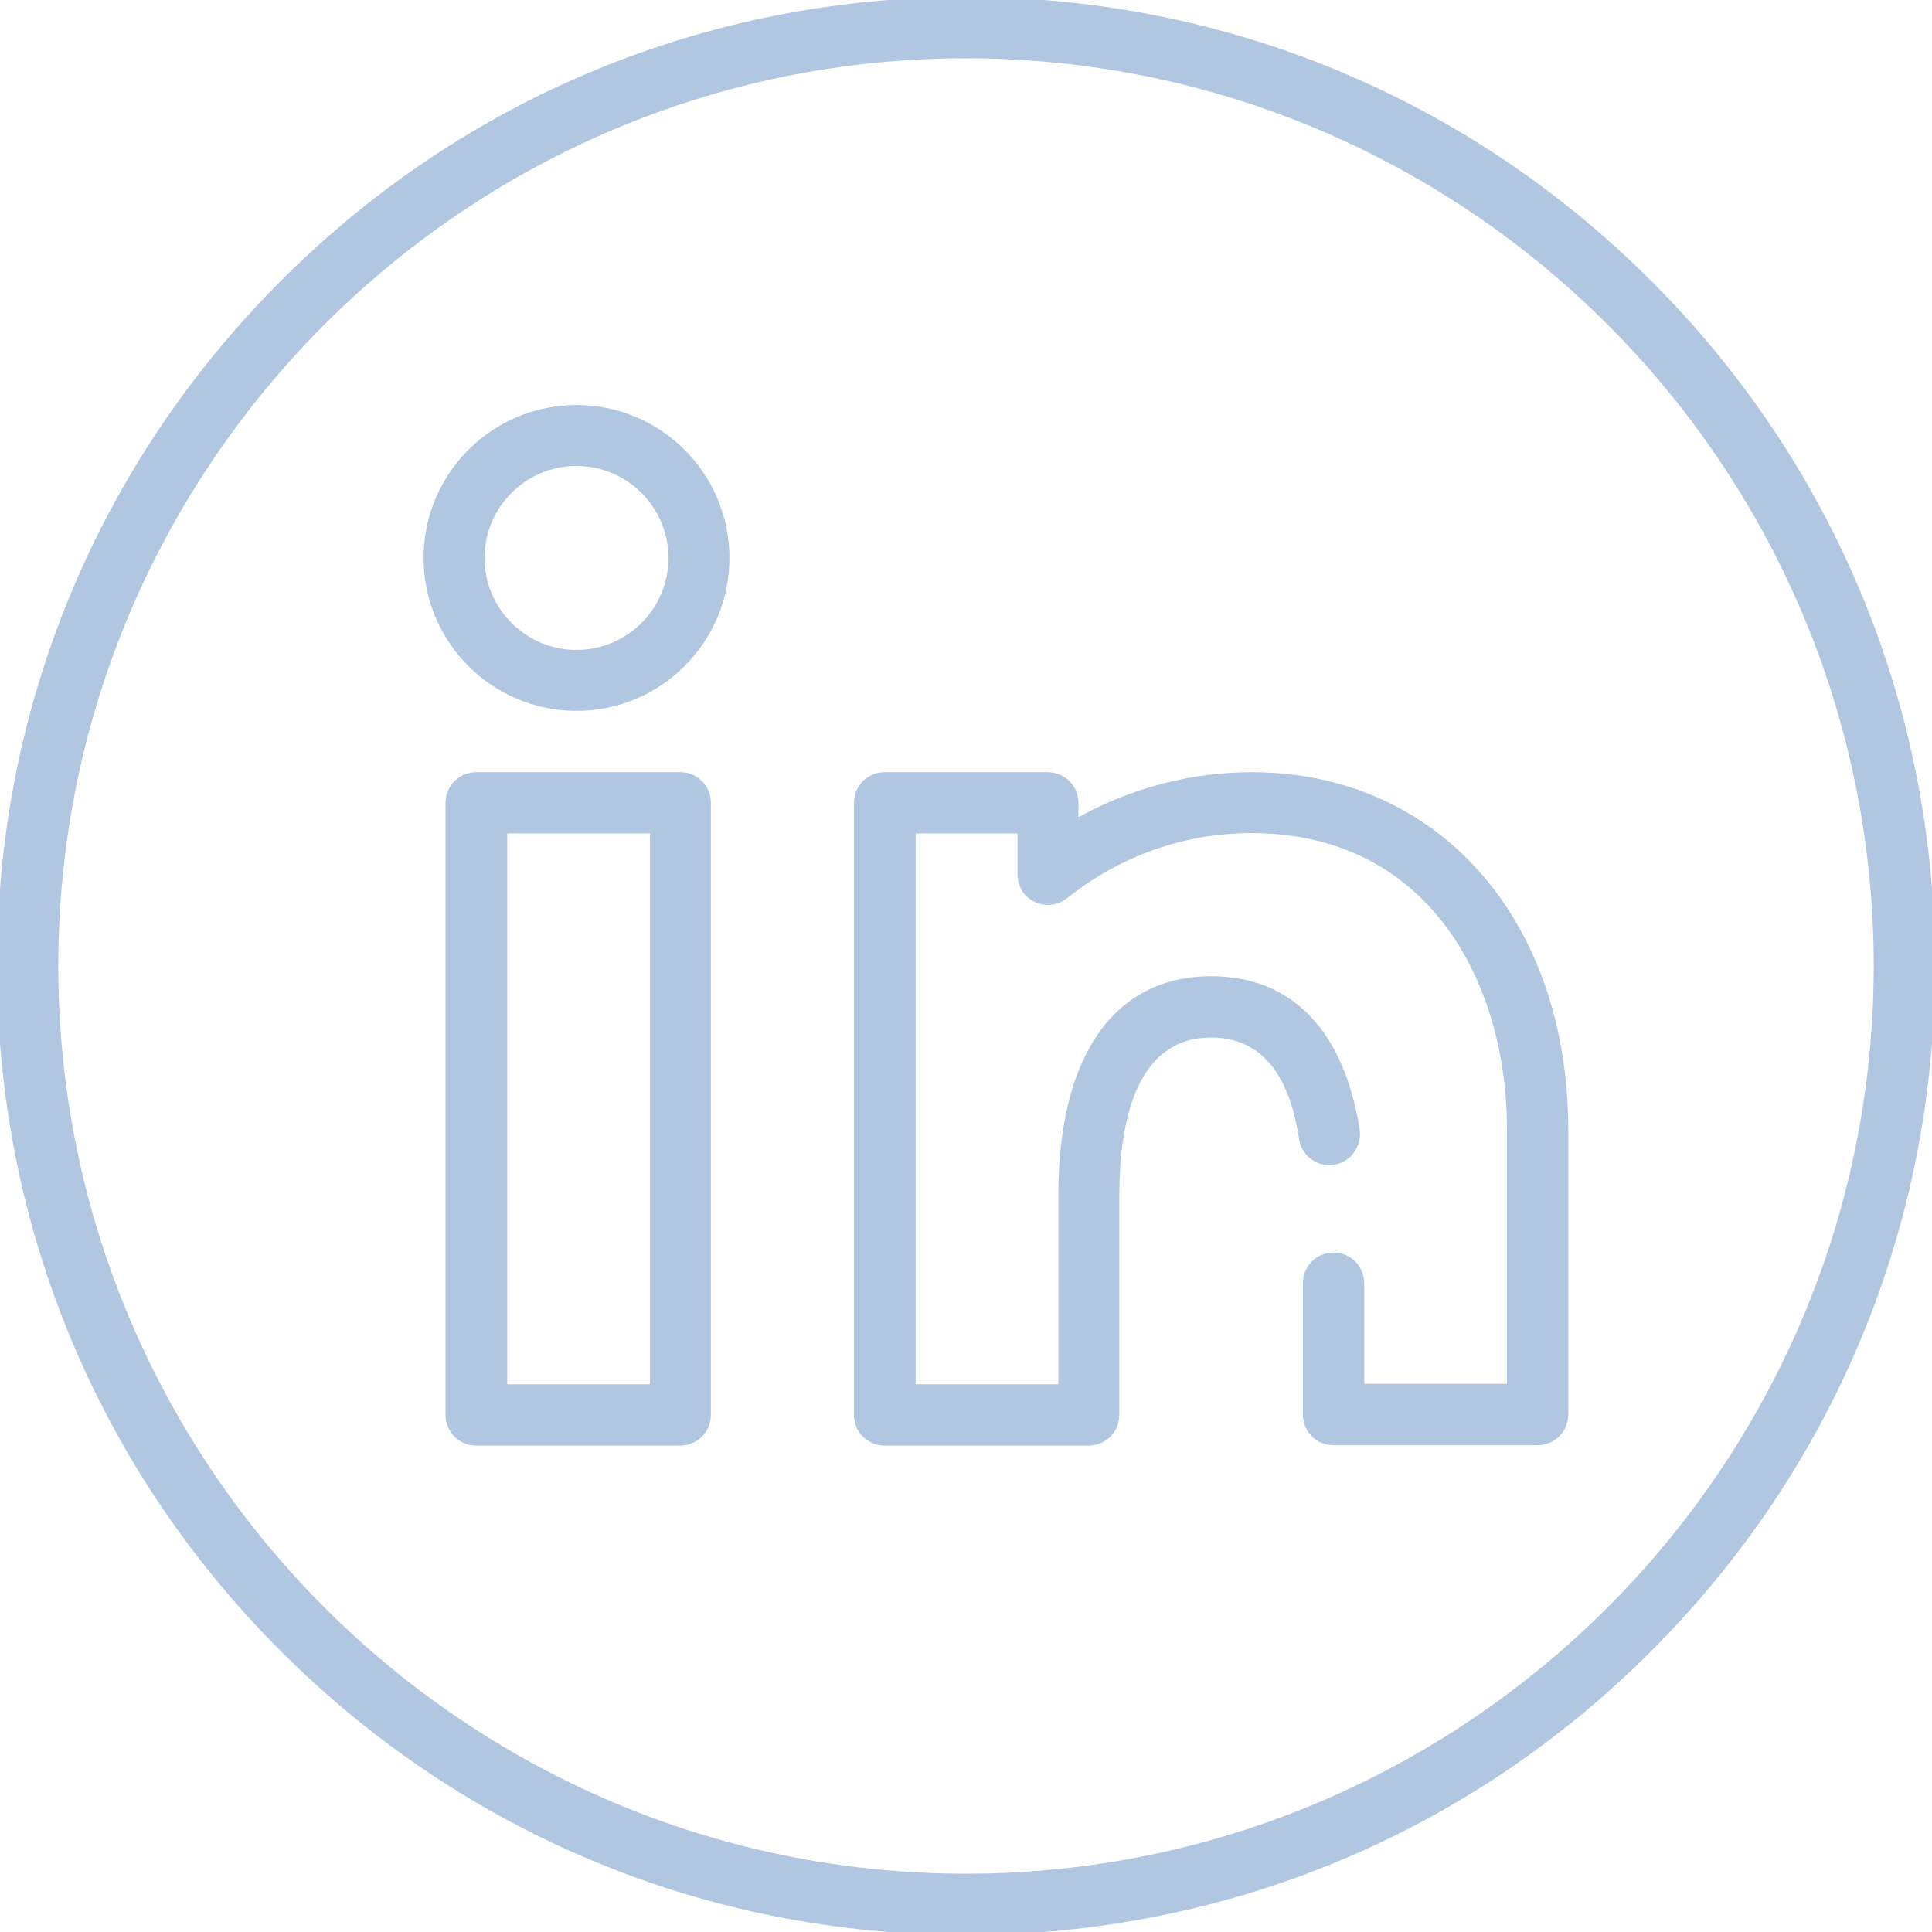 <?xml version="1.0" encoding="utf-8"?>
<!-- Generator: Adobe Illustrator 23.0.1, SVG Export Plug-In . SVG Version: 6.00 Build 0)  -->
<svg version="1.1" id="Layer_1" xmlns="http://www.w3.org/2000/svg" xmlns:xlink="http://www.w3.org/1999/xlink" x="0px" y="0px"
	 viewBox="0 0 510.4 510.4" style="enable-background:new 0 0 510.4 510.4;" xml:space="preserve">
<style type="text/css">
	.st0{fill:#B1C6E0;}
	.st1{fill:none;stroke:#6C85A6;stroke-width:16;stroke-linecap:round;stroke-miterlimit:10;}
	.st2{fill:none;stroke:#6C85A6;stroke-width:16;stroke-linecap:round;stroke-linejoin:round;stroke-miterlimit:10;}
	.st3{fill:none;stroke:#000000;stroke-width:16;stroke-miterlimit:10;}
	.st4{fill:none;stroke:#000000;stroke-width:16;stroke-linecap:round;stroke-linejoin:round;stroke-miterlimit:10;}
	.st5{fill:none;stroke:#000000;stroke-width:16;stroke-linecap:round;stroke-miterlimit:10;}
</style>
<g>
	<g>
		<g>
			<g>
				<path class="st0" d="M436.2,74.2c-48.4-48.4-112.6-75-181-75s-132.7,26.6-181,75c-48.4,48.4-75,112.6-75,181s26.6,132.7,75,181
					c48.4,48.4,112.6,75,181,75s132.7-26.6,181-75c48.4-48.4,75-112.6,75-181S484.6,122.5,436.2,74.2z M255.2,495
					C123,495,15.4,387.4,15.4,255.2S123,15.4,255.2,15.4S495,123,495,255.2S387.4,495,255.2,495z"/>
			</g>
		</g>
	</g>
	<g>
		<g>
			<g>
				<path class="st0" d="M179.7,204h-53.9c-4.5,0-8.1,3.6-8.1,8.1v161.7c0,4.5,3.6,8.1,8.1,8.1h53.9c4.5,0,8.1-3.6,8.1-8.1V212.1
					C187.8,207.6,184.2,204,179.7,204z M171.7,365.7h-37.7V220.2h37.7V365.7z"/>
			</g>
		</g>
	</g>
	<g>
		<g>
			<g>
				<path class="st0" d="M152.3,107c-22.3,0-40.4,18.1-40.4,40.4s18.1,40.4,40.4,40.4s40.4-18.1,40.4-40.4S174.6,107,152.3,107z
					 M152.3,171.7c-13.4,0-24.3-10.9-24.3-24.3c0-13.4,10.9-24.3,24.3-24.3c13.4,0,24.3,10.9,24.3,24.3
					C176.6,160.8,165.7,171.7,152.3,171.7z"/>
			</g>
		</g>
	</g>
	<g>
		<g>
			<g>
				<path class="st0" d="M330.7,204c-16.1,0-31.9,4.2-45.8,11.9v-3.8c0-4.5-3.6-8.1-8.1-8.1h-43.1c-4.5,0-8.1,3.6-8.1,8.1v161.7
					c0,4.5,3.6,8.1,8.1,8.1h53.9c4.5,0,8.1-3.6,8.1-8.1v-58c0-19,4.2-41.7,24.3-41.7c15,0,21.1,12.6,23.2,26.9c0.6,3.9,4,6.8,8,6.8
					c5,0,8.7-4.5,8-9.4c-4.1-26-17.8-40.5-39.2-40.5c-25.7,0-40.4,21.1-40.4,57.8v50h-37.7V220.2h26.9v10.6c0,2.5,1,5,3,6.5
					c3,2.4,7.2,2.3,10.1,0c14-11.2,30.9-17.2,48.8-17.2c46.5,0,67.4,39.2,67.4,78.1v67.4h-37.7v-26.6c0-4.5-3.6-8.1-8.1-8.1h0
					c-4.5,0-8.1,3.6-8.1,8.1v34.7c0,4.5,3.6,8.1,8.1,8.1h53.9c4.5,0,8.1-3.6,8.1-8.1v-75.5C414.2,242.8,379.8,204,330.7,204z"/>
			</g>
		</g>
	</g>
</g>
</svg>

